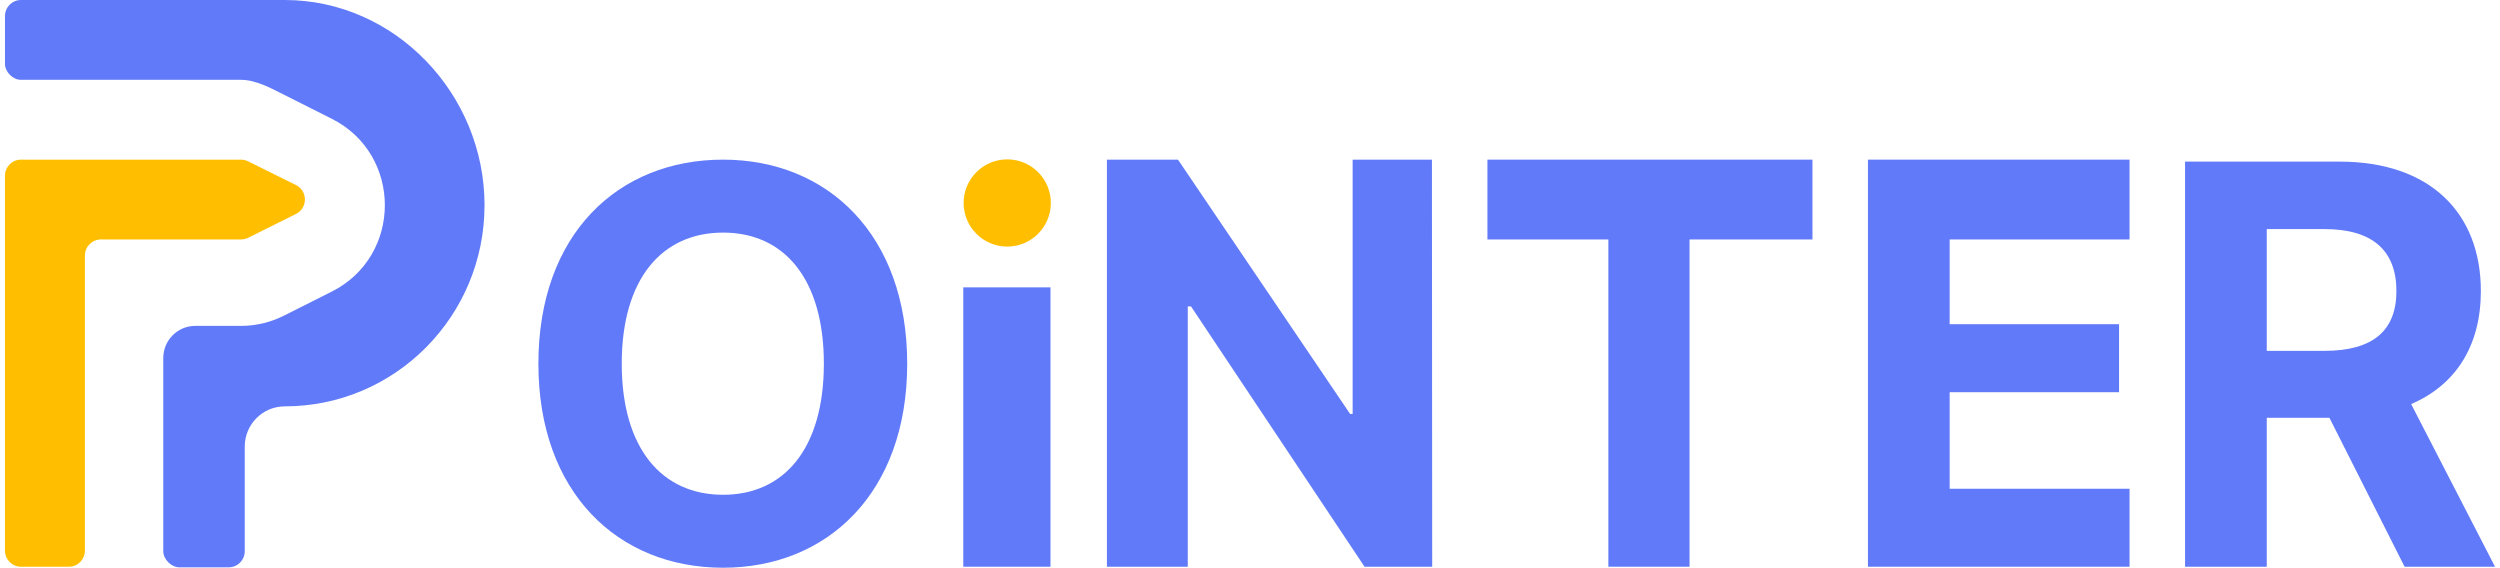 <svg width="251" height="57" viewBox="0 0 251 57" fill="none" xmlns="http://www.w3.org/2000/svg">
<path d="M2.105 0H28.586C39.665 0 48.647 9.444 48.647 20.6C48.647 31.755 39.665 40.799 28.586 40.799C26.37 40.799 24.573 42.607 24.573 44.838V55.342C24.573 56.234 23.855 56.958 22.968 56.958H17.997C17.195 56.958 16.392 56.15 16.392 55.342V35.951C16.392 34.166 17.829 32.719 19.602 32.719H24.195C25.689 32.719 27.164 32.369 28.501 31.695L33.316 29.272C40.413 25.698 40.413 15.501 33.316 11.928L28.501 9.504C27.164 8.831 25.676 8.014 24.181 8.014H2.092C1.289 8.014 0.5 7.219 0.5 6.411L0.5 1.616C0.5 0.723 1.219 0 2.105 0Z" fill="#617AF9"/>
<path d="M0.5 55.283V40.51V38.894V17.644C0.5 16.751 1.219 16.028 2.105 16.028H24.195C24.444 16.028 24.689 16.086 24.912 16.198L29.727 18.584C30.91 19.18 30.91 20.879 29.727 21.475L24.912 23.871C24.689 23.983 24.444 24.042 24.195 24.042H10.129C9.243 24.042 8.524 24.765 8.524 25.658V55.283C8.524 56.175 7.806 56.899 6.92 56.899H2.105C1.219 56.899 0.5 56.175 0.5 55.283Z" fill="#FFBF00"/>
<circle cx="101.126" cy="20.378" r="4.378" fill="#FFBF00"/>
<path d="M219.379 56.899V16.227H234.912C243.937 16.227 249.078 21.348 249.078 29.223C249.078 34.675 246.589 38.64 242.077 40.568L250.5 56.899H241.421L233.873 41.944H227.583V56.899H219.379ZM227.583 35.226H233.381C238.249 35.226 240.6 33.188 240.6 29.223C240.6 25.203 238.249 23 233.381 23H227.583V35.226Z" fill="#617AF9"/>
<path d="M187.541 56.899V16.028H213.806V24.042H195.745V32.549H212.755V39.378H195.745V49.07H213.806V56.899H187.541Z" fill="#617AF9"/>
<path d="M149.338 24.042V16.028H181.971V24.042H169.63V56.899H161.48V24.042H149.338Z" fill="#617AF9"/>
<path d="M143.766 16.028L143.793 56.899H137L119.58 30.765H119.252V56.899H111.133V16.028H118.268L135.551 41.559H135.806V16.028H143.766Z" fill="#617AF9"/>
<path d="M105.468 28.85V56.899H96.713V28.85H105.468Z" fill="#617AF9"/>
<path d="M91.083 36.514C91.083 49.511 83.043 57 72.596 57C62.04 57 54.055 49.455 54.055 36.514C54.055 23.517 62.04 16.028 72.596 16.028C83.043 16.028 91.083 23.517 91.083 36.514ZM82.715 36.514C82.715 27.978 78.722 23.352 72.596 23.352C66.47 23.352 62.423 27.978 62.423 36.514C62.423 45.05 66.47 49.676 72.596 49.676C78.722 49.676 82.715 45.05 82.715 36.514Z" fill="#617AF9"/>
</svg>
